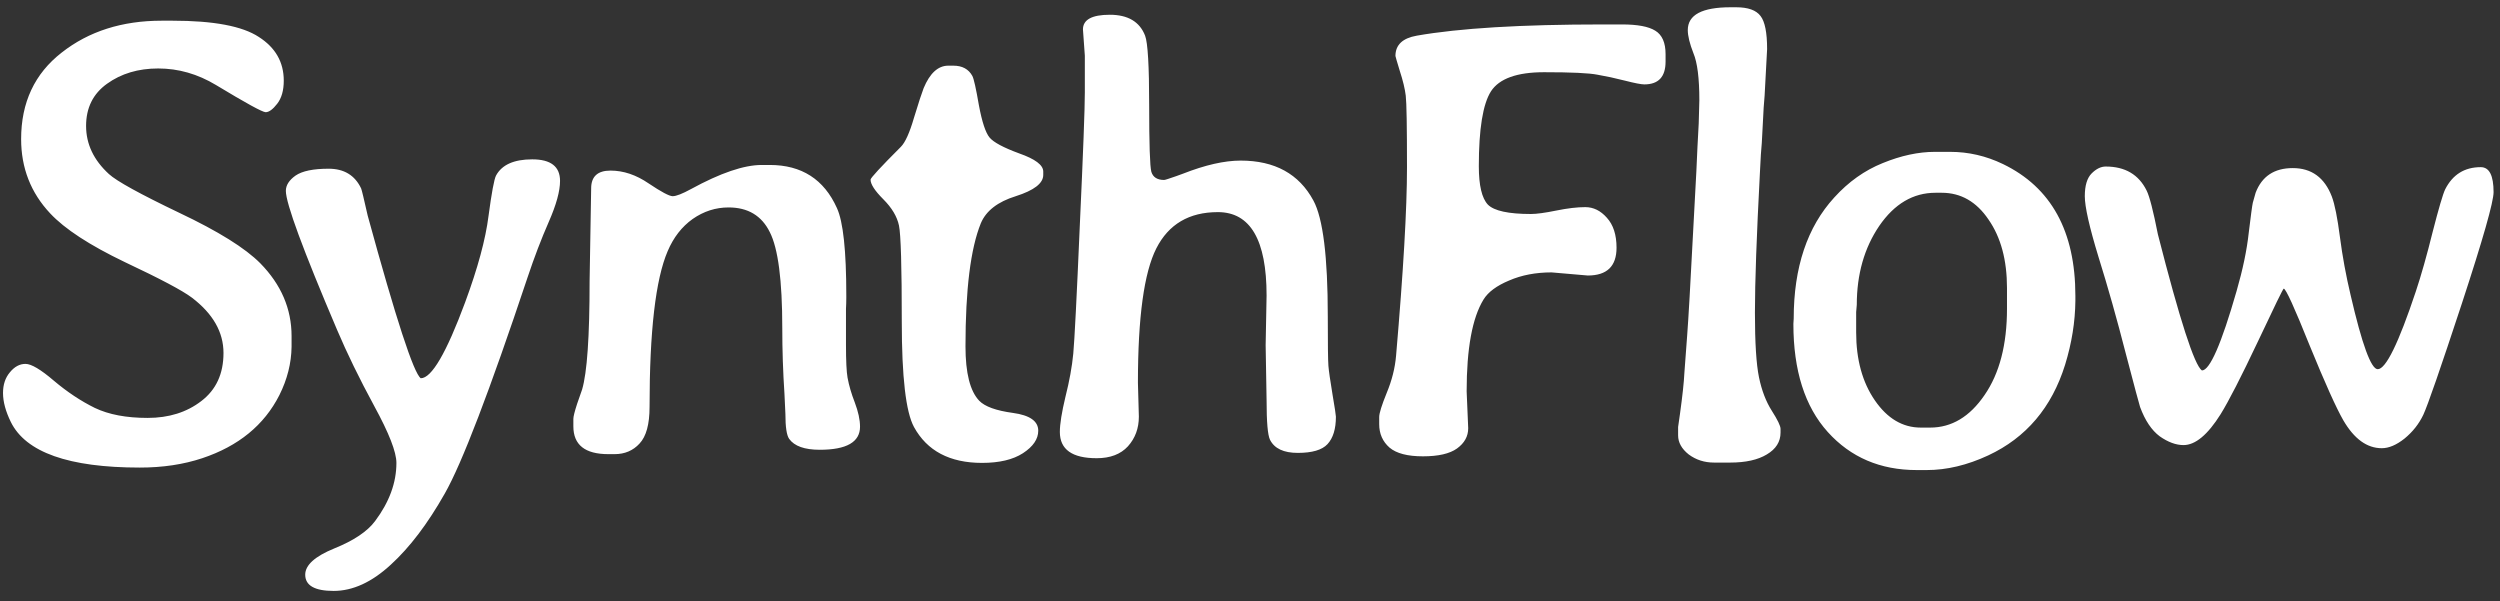 <svg width="237" height="57" viewBox="0 0 237 57" fill="none" xmlns="http://www.w3.org/2000/svg">
<rect x="0" y="0" width="237" height="57" fill="#333333" stroke="none"/>
<path d="M26.901 7.646C26.901 8.573 26.693 9.304 26.279 9.836C25.864 10.369 25.499 10.636 25.183 10.636C24.887 10.636 23.318 9.777 20.476 8.06C18.74 7.014 16.914 6.491 14.999 6.491C13.105 6.491 11.486 6.975 10.144 7.942C8.822 8.889 8.161 10.221 8.161 11.938C8.161 13.655 8.881 15.175 10.322 16.497C11.052 17.169 13.273 18.392 16.983 20.168C20.694 21.925 23.259 23.524 24.68 24.964C26.654 26.977 27.641 29.277 27.641 31.862V32.869C27.621 34.428 27.236 35.957 26.486 37.457C25.045 40.299 22.608 42.293 19.174 43.438C17.398 44.03 15.424 44.326 13.253 44.326C6.523 44.326 2.447 42.885 1.026 40.003C0.533 38.997 0.286 38.079 0.286 37.25C0.286 36.461 0.503 35.809 0.937 35.296C1.372 34.763 1.865 34.497 2.418 34.497C2.97 34.497 3.868 35.03 5.112 36.096C6.375 37.161 7.667 38.02 8.99 38.671C10.312 39.303 11.98 39.618 13.993 39.618C16.006 39.618 17.703 39.086 19.085 38.02C20.486 36.954 21.187 35.434 21.187 33.461C21.187 31.487 20.19 29.741 18.197 28.221C17.309 27.55 15.187 26.425 11.832 24.846C8.496 23.247 6.138 21.708 4.756 20.228C2.921 18.274 2.003 15.925 2.003 13.182C2.003 9.708 3.286 6.975 5.852 4.981C8.417 2.968 11.575 1.962 15.325 1.962H16.361C20.249 1.962 22.973 2.475 24.532 3.501C26.111 4.508 26.901 5.889 26.901 7.646ZM37.58 43.882C37.58 42.855 36.879 41.059 35.478 38.494C34.076 35.908 32.902 33.5 31.955 31.27C28.718 23.672 27.099 19.28 27.099 18.096C27.099 17.563 27.405 17.08 28.017 16.645C28.649 16.211 29.695 15.994 31.155 15.994C32.616 15.994 33.642 16.616 34.234 17.859C34.293 17.997 34.501 18.856 34.856 20.435C37.54 30.244 39.218 35.385 39.889 35.859C40.915 35.859 42.316 33.461 44.093 28.665C45.296 25.408 46.036 22.675 46.313 20.464C46.609 18.254 46.846 16.981 47.023 16.645C47.576 15.619 48.721 15.106 50.457 15.106C52.214 15.106 53.092 15.787 53.092 17.149C53.092 18.116 52.737 19.409 52.026 21.027C51.316 22.645 50.645 24.402 50.013 26.297C46.402 37.112 43.786 43.941 42.168 46.783C40.55 49.645 38.843 51.895 37.047 53.533C35.251 55.191 33.445 56.019 31.629 56.019C29.833 56.019 28.935 55.506 28.935 54.48C28.935 53.572 29.853 52.743 31.688 51.993C33.543 51.243 34.836 50.375 35.566 49.388C36.908 47.592 37.58 45.757 37.58 43.882ZM81.531 40.447C81.531 41.908 80.258 42.638 77.713 42.638C76.272 42.638 75.305 42.293 74.811 41.602C74.574 41.267 74.456 40.477 74.456 39.234L74.367 37.339C74.229 35.267 74.16 33.184 74.16 31.092C74.16 26.573 73.765 23.543 72.976 22.004C72.206 20.445 70.903 19.665 69.068 19.665C67.844 19.665 66.71 20.03 65.663 20.761C64.637 21.491 63.848 22.507 63.295 23.81C62.15 26.474 61.578 31.398 61.578 38.582C61.578 40.221 61.262 41.375 60.631 42.046C60.019 42.717 59.229 43.053 58.262 43.053H57.67C55.46 43.053 54.355 42.174 54.355 40.418V39.707C54.355 39.49 54.473 39.017 54.71 38.286L55.184 36.925C55.657 35.326 55.894 31.902 55.894 26.652L56.042 17.859C56.042 16.734 56.654 16.172 57.877 16.172C59.101 16.172 60.305 16.576 61.489 17.386C62.693 18.195 63.453 18.599 63.769 18.599C64.104 18.599 64.686 18.372 65.516 17.918C68.298 16.399 70.528 15.639 72.206 15.639H72.976C75.995 15.639 78.117 17.001 79.341 19.724C79.933 21.007 80.229 23.77 80.229 28.014V28.221C80.229 28.576 80.219 28.931 80.199 29.287C80.199 30.254 80.199 30.757 80.199 30.796C80.199 31.171 80.199 31.537 80.199 31.892C80.199 32.168 80.199 32.434 80.199 32.691C80.199 34.211 80.249 35.247 80.347 35.8C80.486 36.55 80.712 37.329 81.028 38.138C81.364 39.026 81.531 39.796 81.531 40.447ZM98.426 40.832C98.426 41.622 97.943 42.332 96.976 42.964C96.028 43.576 94.736 43.882 93.097 43.882C90.038 43.882 87.887 42.747 86.644 40.477C85.874 39.056 85.489 35.73 85.489 30.5C85.489 25.27 85.4 22.231 85.223 21.382C85.045 20.534 84.552 19.705 83.742 18.895C82.933 18.086 82.529 17.465 82.529 17.03C82.529 16.872 83.486 15.836 85.4 13.922C85.815 13.507 86.229 12.59 86.644 11.169C87.078 9.748 87.384 8.81 87.561 8.356C88.153 6.935 88.933 6.225 89.9 6.225H90.374C91.222 6.225 91.824 6.55 92.18 7.202C92.318 7.458 92.525 8.386 92.801 9.984C93.097 11.563 93.433 12.58 93.808 13.034C94.183 13.488 95.12 13.991 96.62 14.543C98.14 15.076 98.9 15.649 98.9 16.261V16.586C98.9 17.376 98.031 18.047 96.295 18.599C94.578 19.132 93.472 19.991 92.979 21.175C92.012 23.563 91.528 27.451 91.528 32.839C91.528 35.365 91.963 37.082 92.831 37.99C93.364 38.543 94.43 38.928 96.028 39.145C97.627 39.362 98.426 39.924 98.426 40.832ZM103.967 43.438C101.638 43.438 100.474 42.609 100.474 40.951C100.474 40.201 100.651 39.086 101.007 37.605C101.381 36.125 101.628 34.763 101.747 33.52C101.865 32.257 102.072 28.191 102.368 21.323C102.684 14.455 102.842 10.271 102.842 8.771V5.277L102.664 2.791C102.664 1.863 103.513 1.399 105.21 1.399C106.927 1.399 108.043 2.06 108.556 3.383C108.812 4.054 108.941 6.244 108.941 9.955C108.941 13.665 109.01 15.777 109.148 16.29C109.306 16.803 109.71 17.06 110.362 17.06C110.44 17.06 110.815 16.942 111.486 16.705L112.138 16.468C114.25 15.639 116.075 15.224 117.615 15.224C120.851 15.224 123.151 16.488 124.512 19.014C125.42 20.691 125.874 24.343 125.874 29.968C125.874 32.612 125.894 34.181 125.933 34.675C125.973 35.168 126.101 36.066 126.318 37.369C126.535 38.651 126.644 39.362 126.644 39.5C126.644 40.665 126.378 41.533 125.845 42.105C125.332 42.658 124.394 42.934 123.032 42.934C121.69 42.934 120.812 42.52 120.397 41.691C120.18 41.257 120.072 40.003 120.072 37.931L119.983 32.721L120.072 28.014C120.072 22.744 118.532 20.109 115.453 20.109C112.73 20.109 110.786 21.254 109.621 23.543C108.457 25.833 107.875 30.076 107.875 36.273L107.964 39.5C107.964 40.605 107.618 41.543 106.927 42.312C106.237 43.062 105.25 43.438 103.967 43.438ZM138.12 42.52C137.429 43.013 136.353 43.26 134.893 43.26C133.433 43.26 132.377 42.984 131.725 42.431C131.074 41.859 130.748 41.118 130.748 40.211V39.53C130.748 39.175 130.985 38.415 131.459 37.25C131.952 36.066 132.248 34.892 132.347 33.727C133.038 25.714 133.383 19.764 133.383 15.876C133.383 11.988 133.344 9.718 133.265 9.067C133.186 8.415 132.998 7.636 132.702 6.728C132.426 5.82 132.288 5.346 132.288 5.307C132.288 4.261 132.959 3.619 134.301 3.383C138.327 2.672 144.209 2.317 151.945 2.317H153.781C155.241 2.317 156.287 2.514 156.919 2.909C157.57 3.304 157.896 4.044 157.896 5.129V5.84C157.896 7.281 157.225 8.001 155.883 8.001C155.587 8.001 154.975 7.883 154.047 7.646C153.119 7.409 152.251 7.221 151.442 7.083C150.652 6.925 148.965 6.846 146.38 6.846C143.814 6.846 142.136 7.448 141.347 8.652C140.577 9.856 140.192 12.225 140.192 15.757C140.192 17.573 140.478 18.787 141.051 19.399C141.643 19.991 143.005 20.287 145.136 20.287C145.669 20.287 146.468 20.178 147.534 19.961C148.6 19.744 149.518 19.636 150.287 19.636C151.057 19.636 151.738 19.971 152.33 20.642C152.942 21.313 153.248 22.26 153.248 23.484C153.248 25.241 152.34 26.119 150.524 26.119L147.09 25.823C145.59 25.823 144.248 26.079 143.064 26.593C141.88 27.086 141.07 27.688 140.636 28.398C139.571 30.135 139.038 33.036 139.038 37.102L139.186 40.596C139.186 41.365 138.83 42.007 138.12 42.52ZM160.002 2.85C160.002 1.409 161.354 0.689 164.058 0.689H164.591C165.716 0.689 166.486 0.965 166.9 1.518C167.315 2.05 167.522 3.096 167.522 4.656L167.285 9.067C167.226 9.757 167.196 10.133 167.196 10.192L167.137 11.317C167.098 12.047 167.058 12.787 167.019 13.537L166.93 14.662L166.841 16.349C166.525 22.349 166.367 26.78 166.367 29.642C166.367 32.484 166.496 34.527 166.752 35.77C167.009 37.013 167.413 38.069 167.966 38.938C168.519 39.806 168.795 40.378 168.795 40.655V41.01C168.795 41.878 168.361 42.569 167.492 43.082C166.644 43.595 165.489 43.852 164.029 43.852H162.489C161.581 43.852 160.782 43.595 160.091 43.082C159.42 42.549 159.085 41.947 159.085 41.276V40.477L159.262 39.234C159.499 37.517 159.637 36.234 159.677 35.385C159.736 34.517 159.825 33.323 159.943 31.803C160.062 30.264 160.249 26.997 160.506 22.004C160.782 16.991 160.92 14.297 160.92 13.922L161.038 11.701L161.098 9.511C161.098 7.419 160.91 5.929 160.535 5.04C160.18 4.133 160.002 3.402 160.002 2.85ZM175.964 31.507C175.964 34.092 176.556 36.244 177.74 37.961C178.924 39.678 180.375 40.536 182.092 40.536H182.98C185.013 40.536 186.73 39.51 188.131 37.457C189.552 35.405 190.263 32.671 190.263 29.257V27.303C190.263 24.658 189.681 22.497 188.516 20.82C187.371 19.122 185.891 18.274 184.076 18.274H183.483C181.372 18.274 179.595 19.32 178.155 21.412C176.734 23.504 176.023 26 176.023 28.902L175.964 29.583V31.507ZM182.655 44.562H181.707C178.253 44.562 175.441 43.359 173.27 40.951C171.099 38.543 170.013 35.129 170.013 30.708L170.043 30.204C170.043 25.349 171.326 21.52 173.892 18.718C175.234 17.238 176.763 16.152 178.48 15.461C180.217 14.751 181.865 14.396 183.424 14.396H184.875C186.612 14.396 188.279 14.78 189.878 15.55C194.457 17.761 196.746 21.925 196.746 28.043V28.517C196.727 30.51 196.401 32.533 195.769 34.586C194.506 38.632 192.079 41.493 188.487 43.171C186.493 44.099 184.549 44.562 182.655 44.562ZM225.793 42.49C224.392 42.49 223.178 41.612 222.152 39.855C221.481 38.691 220.415 36.323 218.954 32.75C217.514 29.158 216.695 27.362 216.497 27.362C216.438 27.362 215.619 29.04 214.04 32.395C212.461 35.73 211.287 38.02 210.517 39.263C209.293 41.217 208.119 42.194 206.994 42.194C206.284 42.194 205.534 41.918 204.744 41.365C203.974 40.793 203.353 39.865 202.879 38.582C202.82 38.425 202.366 36.727 201.517 33.49C200.688 30.254 199.83 27.214 198.942 24.372C198.073 21.53 197.639 19.606 197.639 18.599C197.639 17.593 197.856 16.872 198.29 16.438C198.725 16.004 199.169 15.787 199.623 15.787C201.458 15.787 202.751 16.547 203.501 18.067C203.777 18.619 204.132 20.001 204.567 22.211C206.639 30.323 208.03 34.625 208.741 35.119C209.491 35.119 210.586 32.612 212.027 27.599C212.619 25.547 213.004 23.701 213.181 22.063C213.379 20.425 213.507 19.478 213.566 19.221L213.833 18.274C214.425 16.715 215.599 15.935 217.356 15.935C219.132 15.935 220.365 16.833 221.056 18.629C221.333 19.359 221.589 20.642 221.826 22.477C222.063 24.293 222.398 26.119 222.833 27.954C223.918 32.652 224.777 35 225.408 35C226.178 35 227.382 32.543 229.02 27.629C229.533 26.089 230.066 24.204 230.619 21.974C231.191 19.744 231.586 18.402 231.803 17.948C232.513 16.547 233.638 15.846 235.178 15.846C235.987 15.846 236.391 16.636 236.391 18.215C236.391 19.142 235.385 22.675 233.372 28.813C231.359 34.931 230.145 38.434 229.73 39.322C229.316 40.191 228.724 40.941 227.954 41.572C227.184 42.184 226.464 42.49 225.793 42.49Z" fill="white"/>
</svg>
